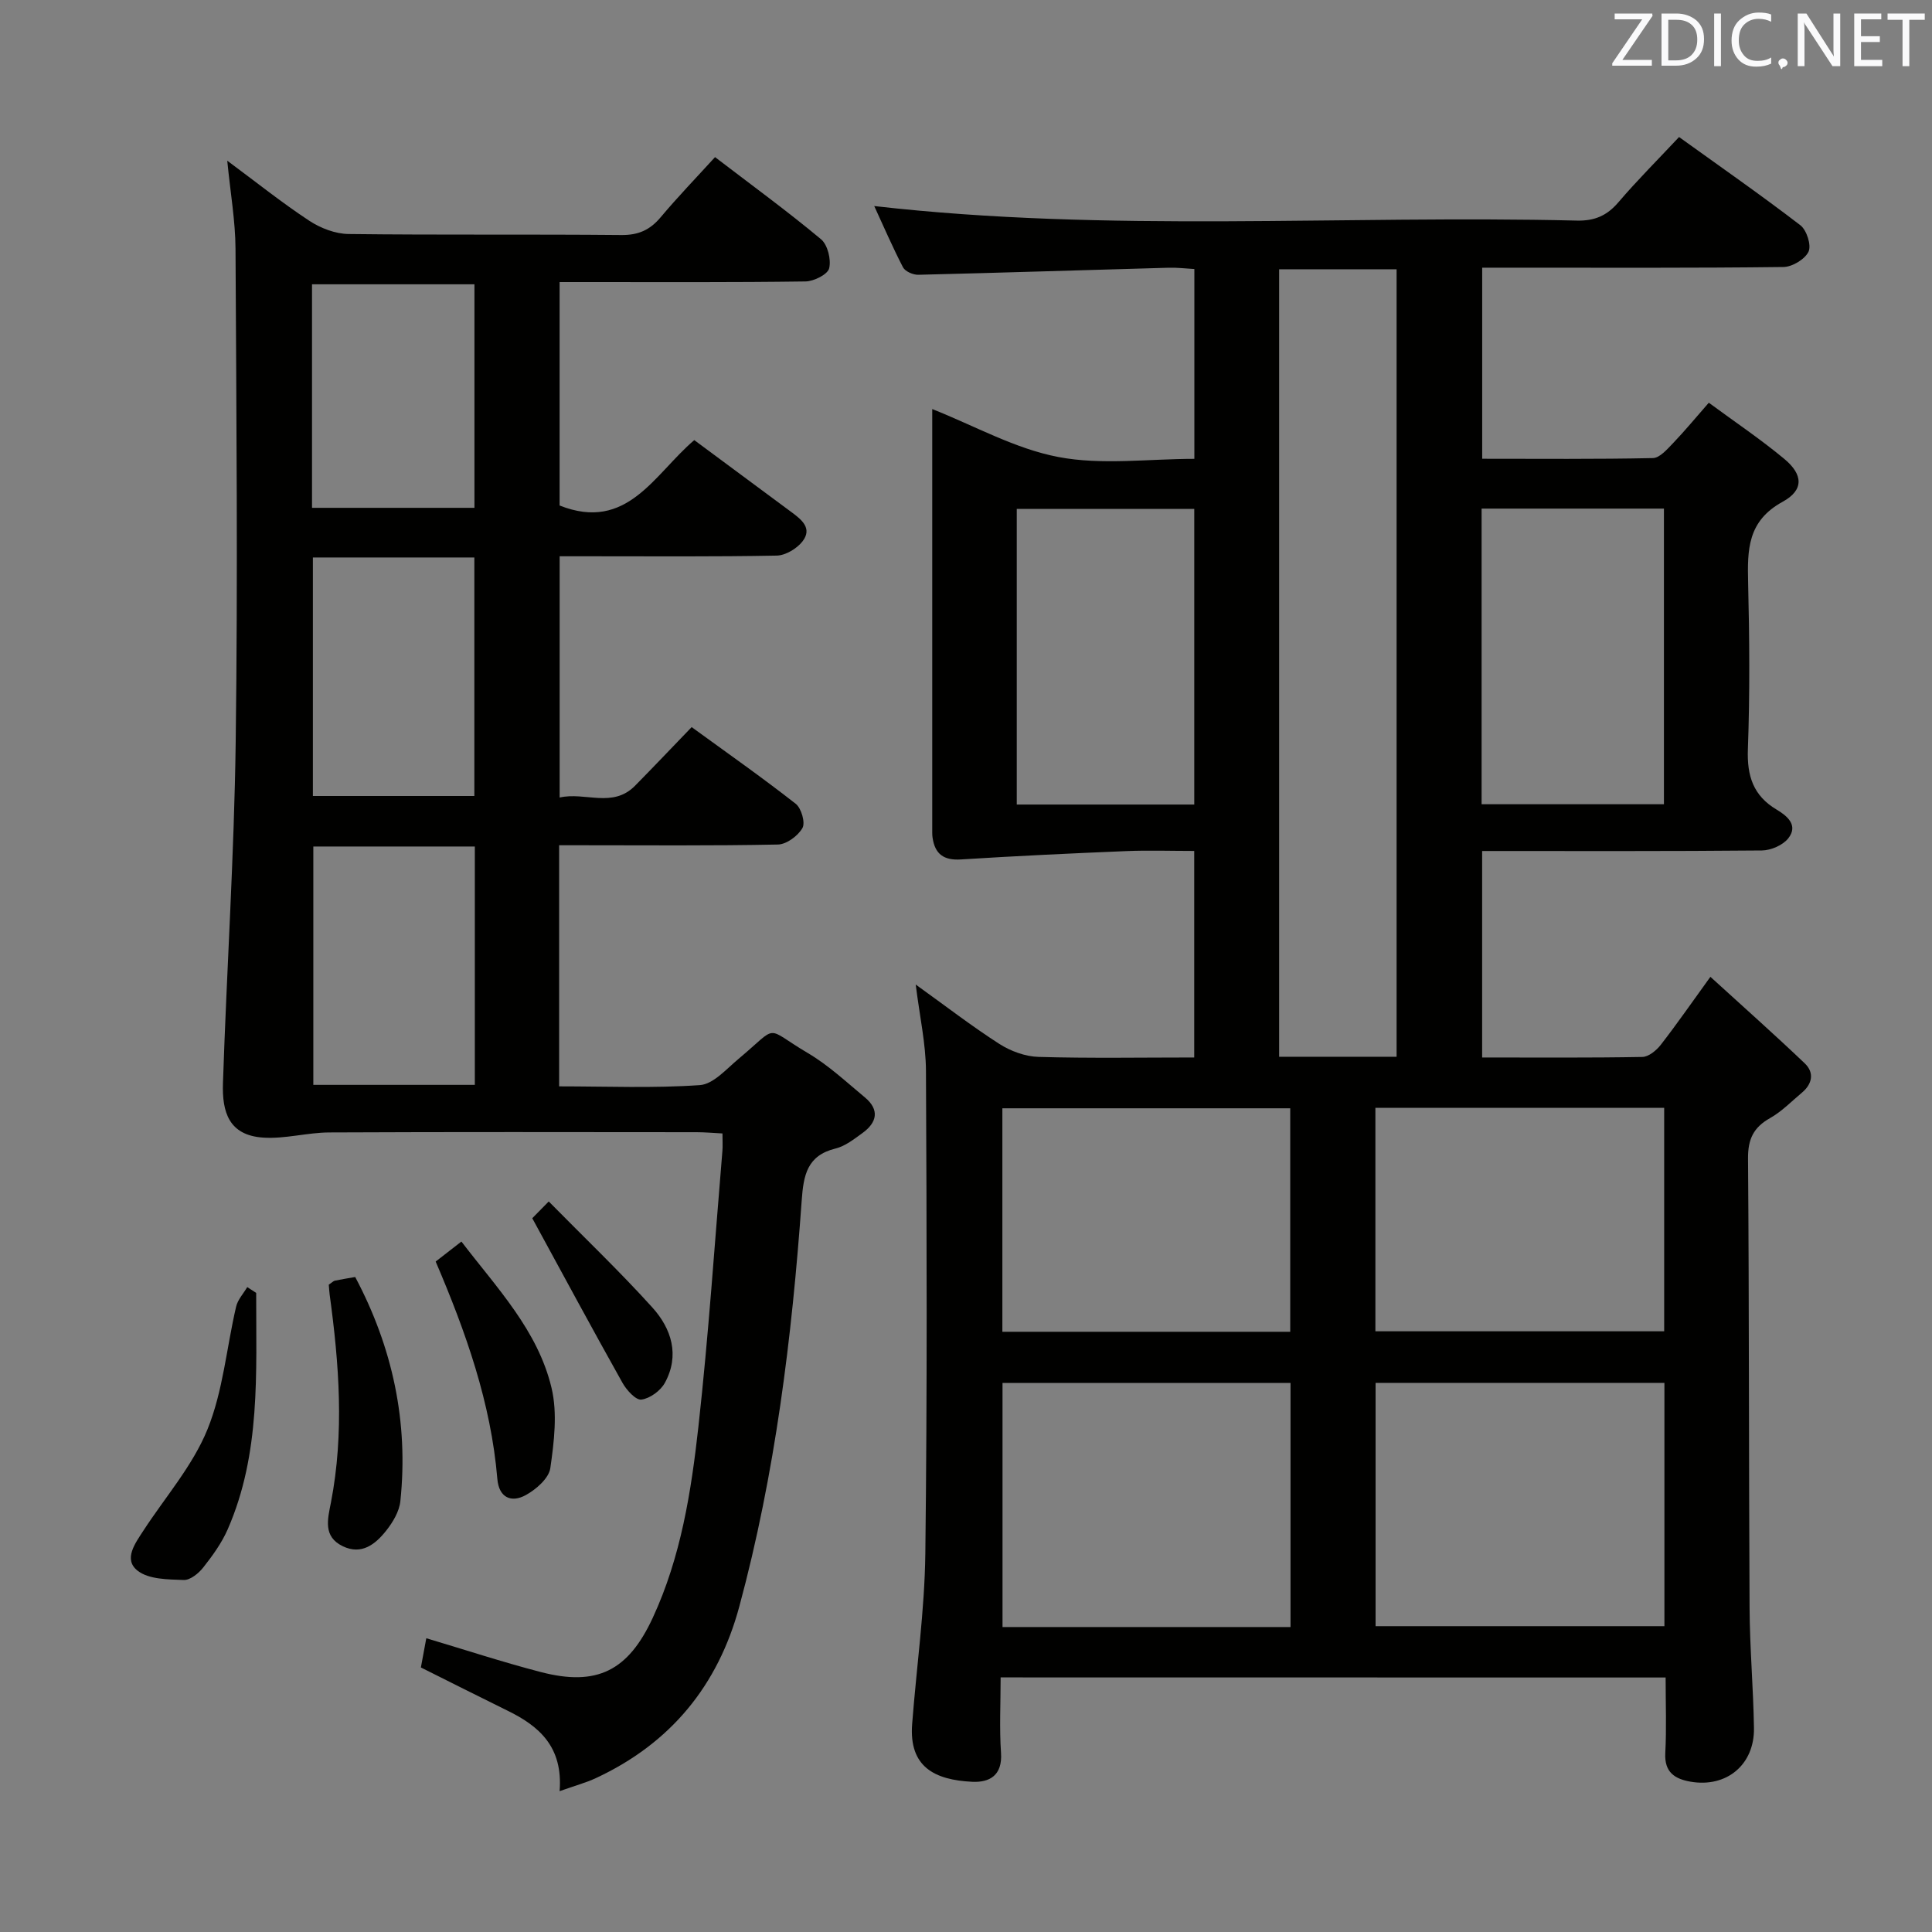 <svg enable-background="new 0 0 400 400" viewBox="0 0 400 400" xmlns="http://www.w3.org/2000/svg"><rect x="0" y="0" width="400" height="400" fill="#808080" stroke="none"/><path d="m207.17 347.29c0 5.4-.27 10.54.08 15.65.31 4.64-2.37 6.14-5.99 5.96-7.77-.39-13.09-3.08-12.41-11.95.9-11.76 2.58-23.51 2.73-35.27.4-33.33.29-66.66.13-99.99-.03-5.59-1.29-11.18-2.12-17.85 6.16 4.42 11.58 8.61 17.31 12.29 2.34 1.5 5.37 2.61 8.11 2.69 10.63.31 21.27.12 32.24.12 0-14.32 0-28.22 0-42.76-4.84 0-9.45-.16-14.05.03-11.43.47-22.86 1.01-34.27 1.73-3.54.22-5.35-1.11-5.85-4.49-.05-.33-.07-.66-.07-1 0-29.32 0-58.63 0-87.76 8.77 3.47 17.16 8.23 26.13 9.93 8.98 1.71 18.54.38 28.14.38 0-13.17 0-25.94 0-39.3-1.79-.1-3.55-.32-5.3-.27-17.28.48-34.57 1.04-51.85 1.46-1.08.03-2.72-.69-3.17-1.54-2.18-4.2-4.05-8.56-5.96-12.69 48.65 5.56 97.11 1.84 145.46 3.01 3.69.09 6.25-1.02 8.62-3.8 3.88-4.54 8.12-8.77 12.55-13.5 8.53 6.14 16.97 12.01 25.11 18.26 1.31 1 2.32 4.14 1.7 5.47-.74 1.57-3.37 3.16-5.2 3.18-18.66.23-37.33.14-55.99.14-1.98 0-3.96 0-6.38 0v39.56c11.81 0 23.59.11 35.35-.14 1.42-.03 2.96-1.84 4.17-3.09 2.41-2.51 4.62-5.2 7.4-8.37 5.33 3.93 10.7 7.53 15.64 11.64 3.87 3.22 4.1 6.43-.36 8.87-7.29 3.99-7.3 9.94-7.14 16.75.28 11.49.37 23.01-.05 34.49-.2 5.53 1.11 9.61 5.95 12.49 2.18 1.3 4.54 3.23 2.42 5.94-1.12 1.43-3.6 2.5-5.48 2.52-19.15.18-38.31.11-57.91.11v42.75c11.21 0 22.19.09 33.16-.11 1.31-.02 2.92-1.35 3.83-2.52 3.26-4.19 6.29-8.57 10.27-14.07 6.73 6.14 13.25 11.92 19.55 17.93 1.99 1.9 1.56 4.25-.6 6.05-2.16 1.81-4.18 3.91-6.6 5.27-3.43 1.93-4.59 4.36-4.56 8.36.24 31 .15 61.99.32 92.99.04 8.31.78 16.62.91 24.93.12 7.61-5.69 12.39-13.12 11.11-3.28-.57-5.45-1.95-5.24-5.92.27-5.11.07-10.25.07-15.65-46.07-.02-91.62-.02-137.68-.02zm81.98-128.5c0-54.63 0-108.82 0-163.04-8.36 0-16.27 0-24.32 0v163.04zm-21.96 118.07c0-17.19 0-33.89 0-50.54-20.13 0-39.86 0-59.63 0v50.54zm77.41-50.55c-20.27 0-39.99 0-59.8 0v50.37h59.8c0-16.89 0-33.46 0-50.37zm-77.47-10.58c0-15.73 0-31.07 0-46.27-20.18 0-39.89 0-59.6 0v46.27zm77.42-46.37c-20 0-39.72 0-59.79 0v46.27h59.79c0-15.53 0-30.75 0-46.27zm-37.8-124.06v61.21h37.75c0-20.54 0-40.76 0-61.21-12.6 0-24.88 0-37.75 0zm-59.49 61.27c0-20.62 0-40.85 0-61.21-12.41 0-24.48 0-36.75 0v61.21z" fill="#010100"/><path d="m115.86 370.84c.73-9.17-4.23-13.46-10.75-16.65-5.95-2.92-11.86-5.91-17.97-8.96.36-1.96.72-3.88 1.12-6.05 7.96 2.37 15.75 4.93 23.67 6.99 11.68 3.05 18.14-.26 23.22-11.23 5.82-12.56 7.95-26.06 9.45-39.58 2.11-18.99 3.37-38.07 4.97-57.12.08-.98.01-1.98.01-3.57-1.91-.1-3.66-.26-5.41-.26-25.33-.02-50.66-.07-76 .05-4.56.02-9.16 1.37-13.67 1.07-7.12-.47-8.54-5.29-8.34-11.28.78-23.59 2.33-47.17 2.64-70.77.45-33.99.14-67.99-.04-101.99-.03-5.74-1.05-11.48-1.71-18.22 6.06 4.49 11.35 8.73 16.99 12.44 2.33 1.53 5.39 2.71 8.14 2.74 18.83.23 37.66.03 56.49.21 3.52.03 5.92-1.06 8.12-3.69 3.51-4.18 7.31-8.12 11.25-12.44 7.56 5.78 14.93 11.16 21.93 16.99 1.39 1.15 2.14 4.22 1.7 6.03-.31 1.27-3.16 2.69-4.89 2.72-15 .21-30 .13-45 .13-1.82 0-3.64 0-5.92 0v46.26c14.02 5.55 19.58-6.49 27.88-13.54 6.74 5 13.42 9.96 20.11 14.9 2.1 1.55 4.38 3.35 2.32 6.04-1.16 1.51-3.51 2.93-5.36 2.97-12.99.25-26 .14-39 .14-1.82 0-3.65 0-5.94 0v49.95c5.27-1.22 10.96 2.28 15.62-2.45 3.85-3.91 7.63-7.9 11.71-12.13 7.46 5.43 14.65 10.47 21.55 15.88 1.16.91 2.02 3.9 1.39 5.01-.92 1.62-3.29 3.38-5.07 3.42-13.66.28-27.33.15-40.99.15-1.32 0-2.64 0-4.32 0v49.92c9.9 0 19.56.41 29.14-.26 2.78-.19 5.48-3.32 7.97-5.4 8.65-7.24 5.14-6.69 14.41-1.22 4.25 2.51 7.95 5.98 11.78 9.16 3.09 2.57 2.52 5.2-.49 7.38-1.74 1.26-3.58 2.72-5.59 3.21-5.91 1.46-6.62 5.53-7 10.79-2.02 28.36-5.48 56.52-12.92 84.05-4.42 16.38-14.24 28.31-29.67 35.5-2.06.96-4.29 1.56-7.53 2.71zm-51.08-255.42v49.38h33.43c0-16.55 0-32.9 0-49.38-11.3 0-22.21 0-33.43 0zm.09 59.84v49.35h33.44c0-16.58 0-32.84 0-49.35-11.2 0-22.14 0-33.44 0zm-.27-70.12h33.63c0-15.7 0-30.95 0-46.28-11.4 0-22.43 0-33.63 0z" fill="#010100"/><path d="m68.07 265.98c.72-.49.97-.77 1.26-.83 1.29-.27 2.6-.48 4.21-.76 7.72 14.54 11.07 29.99 9.35 46.41-.22 2.13-1.55 4.36-2.93 6.1-2.22 2.8-5.08 5.12-8.99 3.23-4.12-1.99-3.14-5.56-2.45-9.07 2.78-14.35 1.69-28.7-.27-43.04-.08-.64-.11-1.28-.18-2.04z" fill="#010100"/><path d="m90.2 261.19c1.8-1.4 3.37-2.61 5.33-4.14 7.34 9.61 15.82 18.38 18.66 30.3 1.25 5.25.53 11.14-.25 16.6-.3 2.11-2.93 4.41-5.08 5.59-3.01 1.66-5.57.53-5.89-3.35-1.32-15.72-6.5-30.35-12.77-45z" fill="#010100"/><path d="m53.04 267.68c-.03 16.55.98 33.24-5.9 48.96-1.24 2.83-3.13 5.44-5.06 7.89-.96 1.22-2.7 2.64-4.04 2.59-3.25-.12-7.2-.11-9.52-1.9-3.05-2.35-.53-5.7 1.19-8.35 4.51-6.93 10.17-13.38 13.23-20.9 3.25-7.97 3.96-16.96 5.95-25.46.34-1.44 1.51-2.69 2.3-4.03.62.4 1.23.8 1.85 1.2z" fill="#010100"/><path d="m110.2 252.22c.24-.24 1.37-1.39 3.41-3.47 7.48 7.6 14.75 14.53 21.46 21.96 3.95 4.37 5.7 9.89 2.59 15.58-.89 1.64-3.08 3.24-4.86 3.48-1.15.16-3.07-1.95-3.91-3.45-6.12-10.91-12.05-21.92-18.69-34.1z" fill="#010100"/><g fill="#fafafb"><path d="m342.2 3.2-6.3 9.2h6.1v1.2h-8.2v-.5l6.2-9.1h-5.7v-1.2h7.8v.4z"/><path d="m344 13.7v-10.9h3.1c1.6 0 3 .5 4.1 1.4 1.1 1 1.6 2.2 1.6 3.9s-.5 3-1.6 4-2.5 1.5-4.2 1.5h-3zm1.4-9.6v8.4h1.6c1.4 0 2.5-.4 3.2-1.1.8-.8 1.2-1.8 1.2-3.2s-.4-2.4-1.2-3.1-1.8-1-3.1-1z"/><path d="m356.3 2.8v10.9h-1.4v-10.9z"/><path d="m366.6 13.2c-.8.4-1.8.6-3 .6-1.6 0-2.8-.5-3.7-1.5s-1.4-2.3-1.4-3.9c0-1.7.5-3.2 1.6-4.2s2.4-1.6 4-1.6c1 0 1.9.1 2.6.4v1.5c-.8-.4-1.6-.6-2.6-.6-1.2 0-2.2.4-3 1.2s-1.1 1.9-1.1 3.3c0 1.3.4 2.3 1.1 3.1s1.6 1.1 2.8 1.1c1.1 0 2-.2 2.8-.7v1.3z"/><path d="m368.2 13c0-.3.1-.5.3-.6.2-.2.4-.3.6-.3.3 0 .5.1.7.3s.3.4.3.6-.1.5-.3.6c-.2.2-.4.3-.7.3-.3 1-.5-.1-.6-.3-.2-.2-.3-.4-.3-.6z"/><path d="m381.1 13.7h-1.7l-5.5-8.4c-.2-.2-.3-.5-.4-.7 0 .2.1.8.1 1.5v7.6h-1.4v-10.9h1.8l5.3 8.3c.3.4.4.6.4.8 0-.3-.1-.8-.1-1.6v-7.5h1.4v10.9z"/><path d="m389.7 13.7h-5.8v-10.9h5.6v1.2h-4.2v3.5h3.9v1.2h-3.9v3.7h4.4z"/><path d="m398.4 4.1h-3.1v9.6h-1.4v-9.6h-3.1v-1.3h7.7v1.3z"/></g></svg>